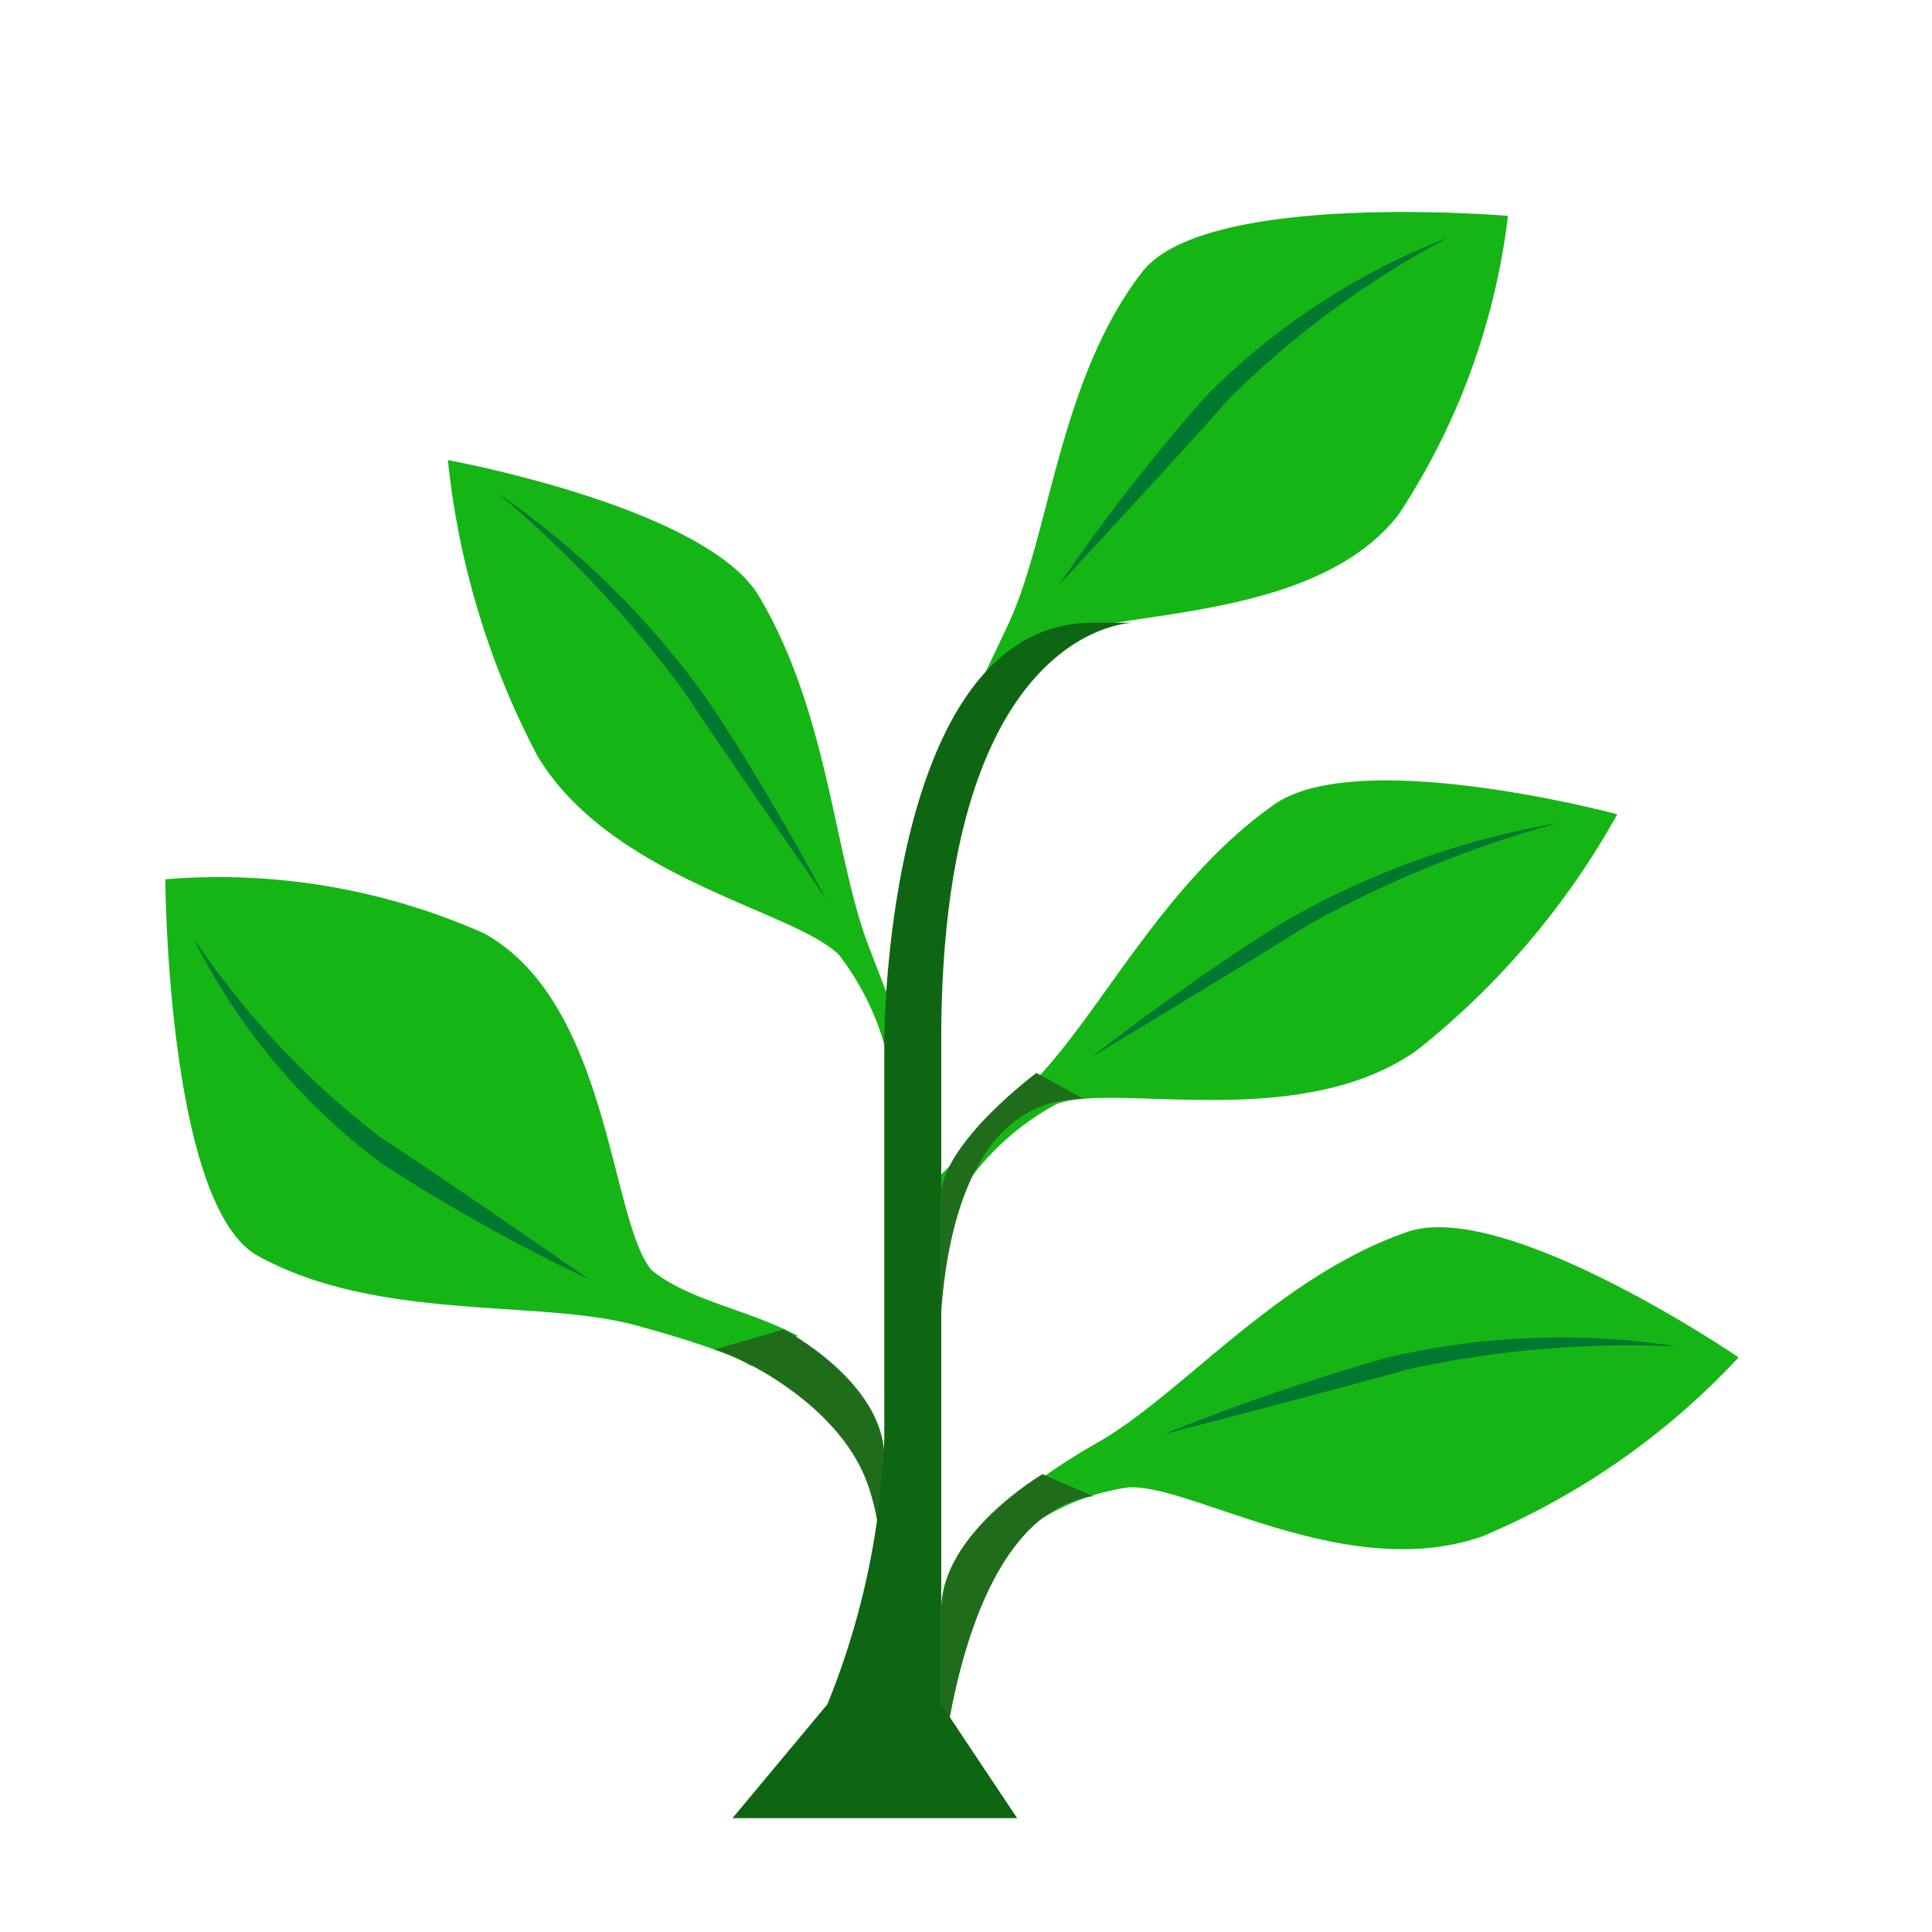<svg xmlns="http://www.w3.org/2000/svg" width="100" height="100" viewBox="0 0 100 100"><title>_</title><g id="icons"><path d="M41.292,69.141C38.647,67.75,35.715,67.338,33.748,65.76c-2.173-2.449-2.152-13.825-8.685-17.446A33.829,33.829,0,0,0,8.557,45.512s.084,16.897,4.795,19.494c6.223,3.429,14.525,2.222,19.538,3.586s5.958,2.091,5.958,2.091Z" fill="#16b516"/><path d="M9.989,48.531a32.835,32.835,0,0,0,9.765,11.689,90.585,90.585,0,0,0,10.737,5.998S21.938,60.289,19.723,58.89A43.777,43.777,0,0,1,9.989,48.531Z" fill="#007830"/><path d="M49.332,62.371a13.565,13.565,0,0,1,5.351-5.224c3.01-1.159,12.552,1.519,18.645-2.776A41.017,41.017,0,0,0,83.71,42.147s-13.394-3.592-17.777-.492c-5.789,4.096-8.942,10.811-12.5,14.413s-5.33,5.325-5.33,5.325Z" fill="#16b516"/><path d="M80.615,42.607a42.805,42.805,0,0,0-14.068,5.061c-4.571,2.765-10.052,7.048-10.052,7.048s8.917-5.366,11.118-6.785A58.423,58.423,0,0,1,80.615,42.607Z" fill="#007830"/><path d="M51.906,80.185a11.624,11.624,0,0,1,6.5-3.198c3.231-.198,11.245,4.981,18.294,2.545a38.415,38.415,0,0,0,13.291-9.274S77.9,62.006,72.826,63.769c-6.701,2.33-11.522,8.282-15.924,10.847a32.99,32.99,0,0,0-6.725,4.996Z" fill="#16b516"/><path d="M86.862,69.698a39.371,39.371,0,0,0-15.007.556,113.199,113.199,0,0,0-11.62,3.98S70.31,71.629,72.823,70.887A53.435,53.435,0,0,1,86.862,69.698Z" fill="#007830"/><path d="M50.568,40.083a11.46,11.46,0,0,1,3.381-6.781c2.671-1.859,13.881-.77,18.446-6.675a35.798,35.798,0,0,0,5.657-15.453S62.388,9.83,59.109,14.089c-4.33,5.627-4.751,13.62-6.944,18.27S48.85,39.248,48.85,39.248Z" fill="#16b516"/><path d="M74.99,12.281A35.749,35.749,0,0,0,62.354,20.578a100.824,100.824,0,0,0-7.546,9.7s7.077-7.631,8.783-9.618A48.115,48.115,0,0,1,74.99,12.281Z" fill="#007830"/><path d="M46.234,56.362a14.02,14.02,0,0,0-2.795-6.921c-2.253-2.304-11.818-3.93-15.633-10.334a42.187,42.187,0,0,1-4.624-15.293s13.364,2.433,16.104,7.049c3.618,6.097,3.876,13.425,5.686,18.141s2.737,7.002,2.737,7.002Z" fill="#16b516"/><path d="M25.776,25.528A44.322,44.322,0,0,1,36.438,35.975c3.036,4.396,6.307,10.531,6.307,10.531s-5.933-8.55-7.362-10.745A60.614,60.614,0,0,0,25.776,25.528Z" fill="#007830"/><g id="fb6799ad-8fec-4b42-ad43-2c52690a8564"><path d="M45.772,84.286s.247-5.135-1.121-8.101c-1.722-3.733-6.372-5.994-7.67-6.332l3.579-1.04s5.212,2.704,5.212,6.633Z" fill="#1f6d1b"/><path d="M48.718,92.143S49.7,78.421,56.575,77.439l-2.616-1.136s-5.241,3.072-5.241,7.001Z" fill="#1f6d1b"/><path d="M48.718,71.517c-.083.062-1.009-14.657,7.366-14.643l-2.439-1.34s-4.661,3.464-4.927,6.161Z" fill="#1f6d1b"/><path d="M37.914,94.107l4.911-5.893a40.266,40.266,0,0,0,2.946-13.75V53.839s0-21.608,10.804-21.608h2.12s-9.977,0-9.977,21.608V88.214l3.929,5.893Z" fill="#0e6612"/></g></g></svg>